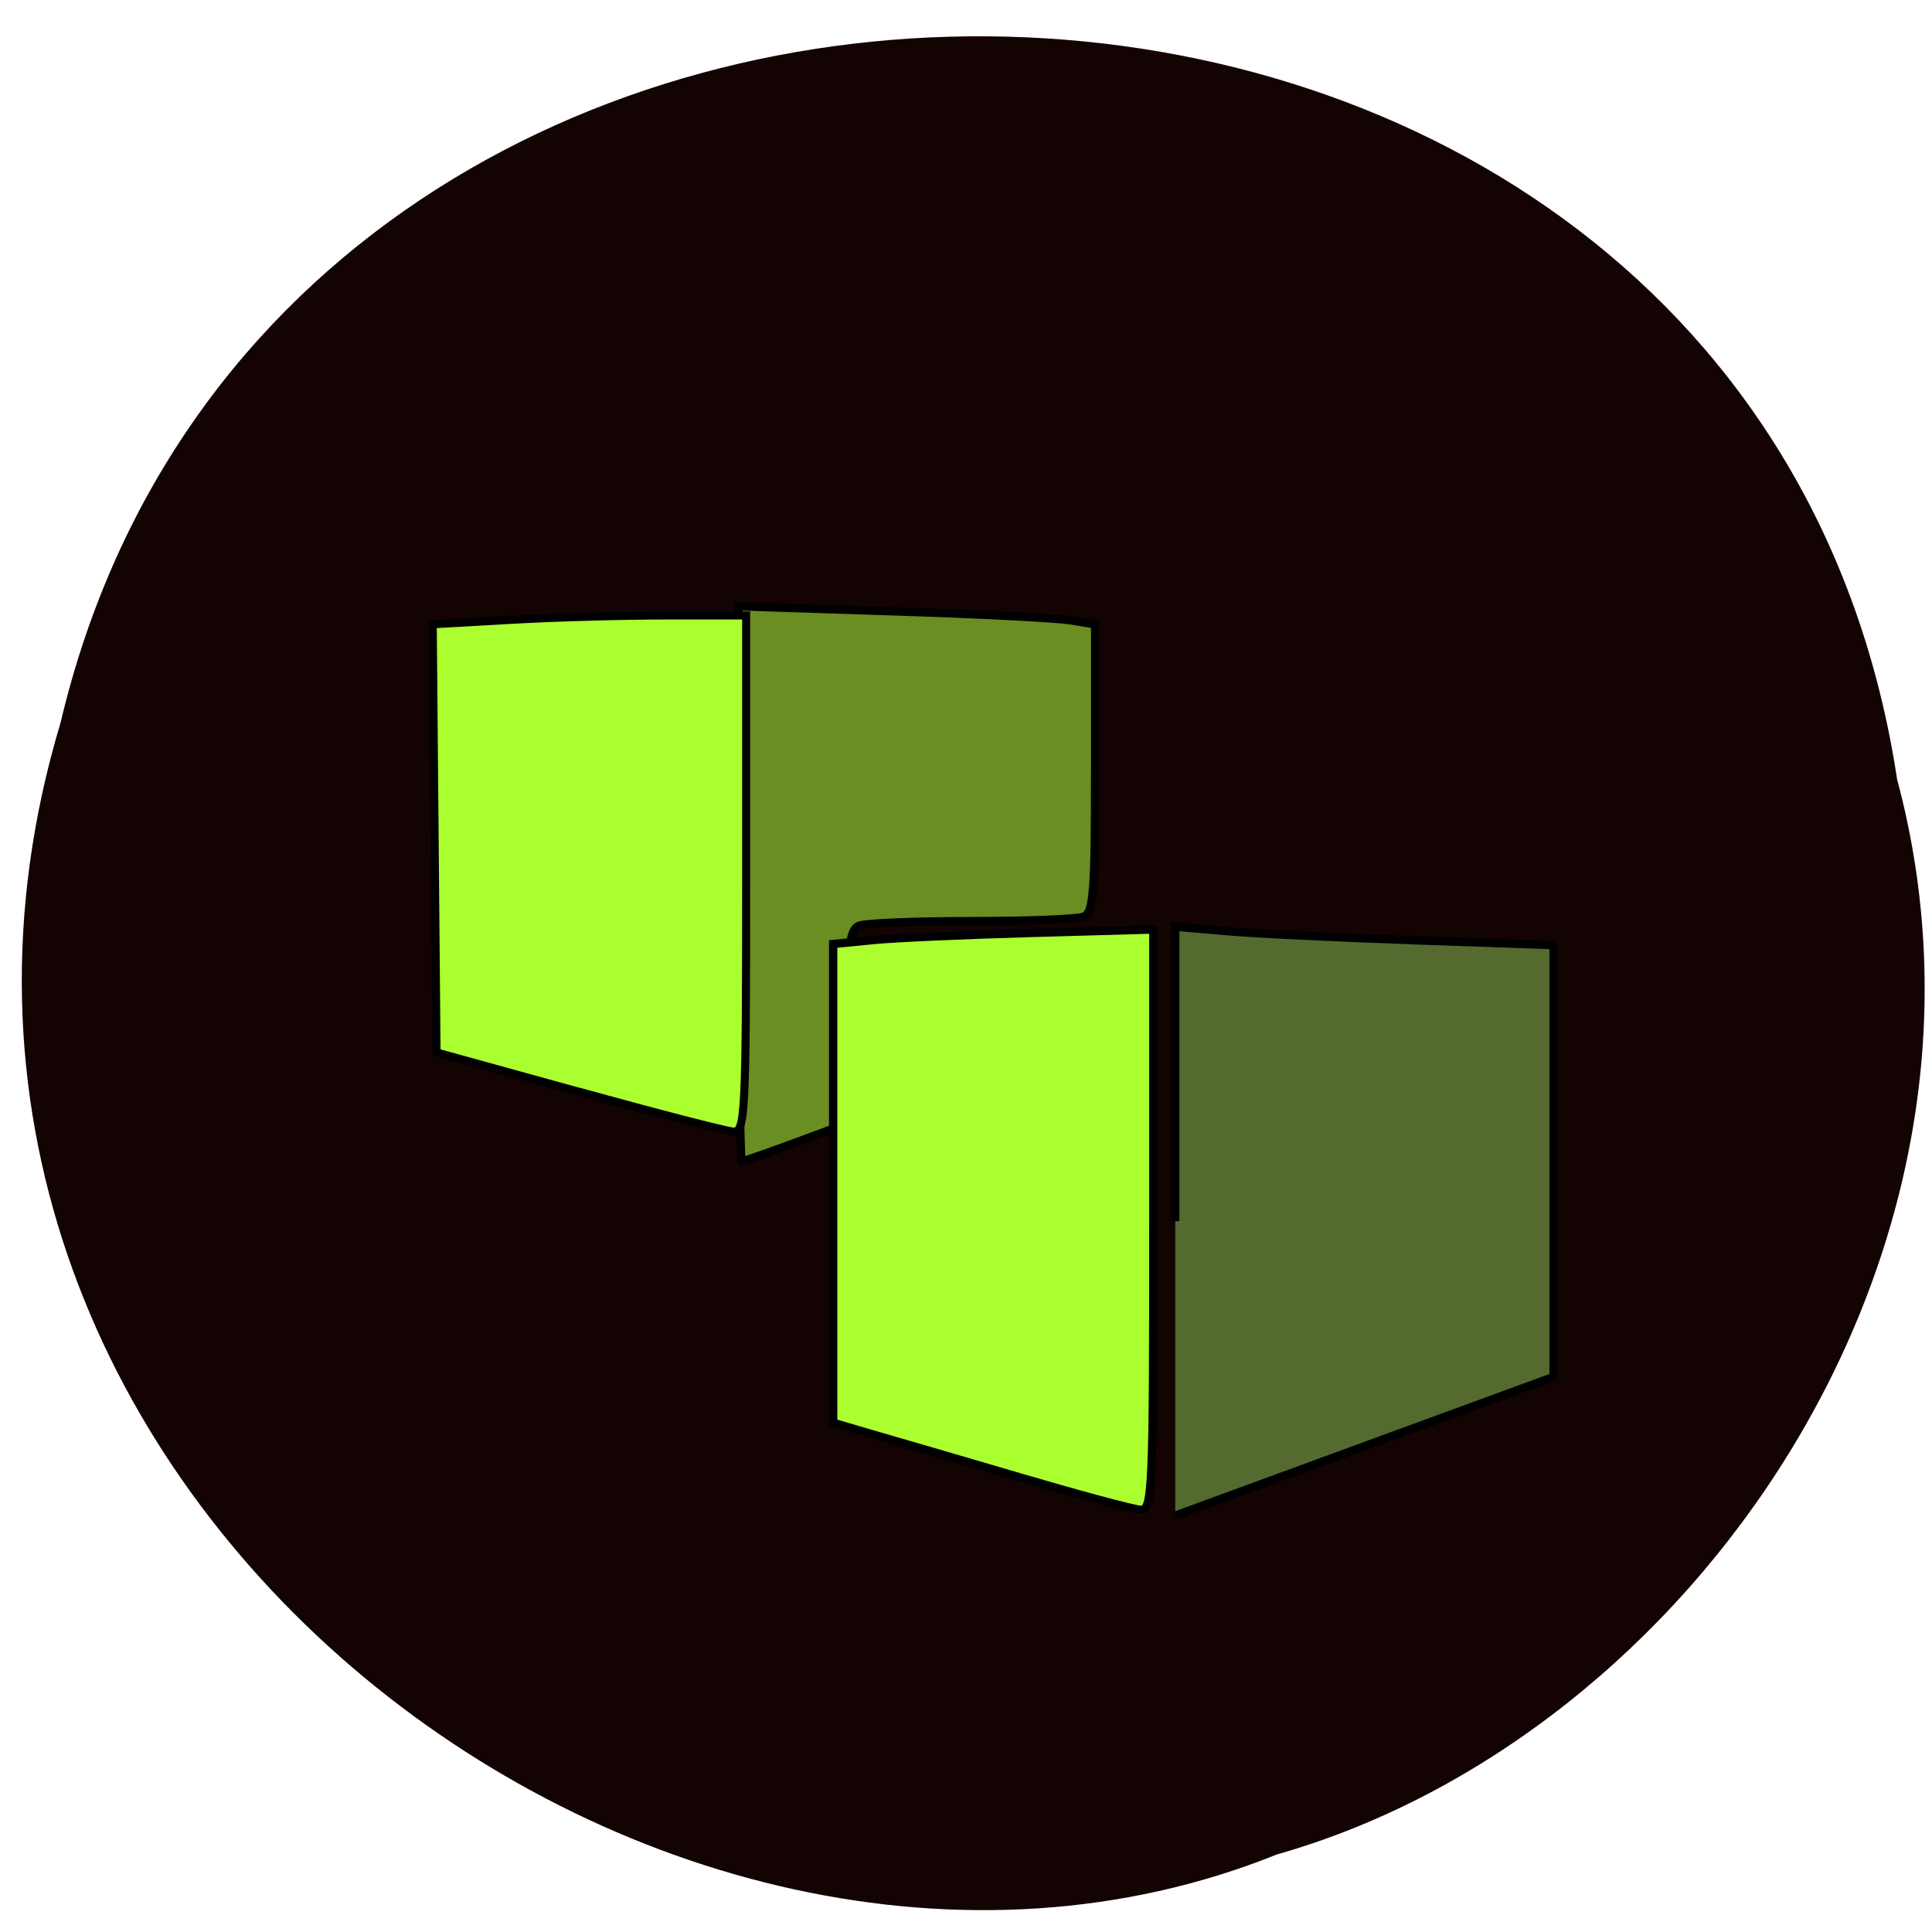 <svg xmlns="http://www.w3.org/2000/svg" viewBox="0 0 48 48"><path d="m 47.13 19.34 c -3.66 -23.98 -40.11 -24.703 -45.625 -1.387 c -5.668 18.871 14.863 34.3 30.22 28.12 c 10.281 -2.922 18.59 -14.883 15.402 -26.734" fill="#140303"/><g fill-rule="evenodd" stroke="#000" transform="scale(0.188)"><path d="m 97.6 116.79 v -36.667 l 20.438 0.667 c 11.229 0.354 21.833 0.896 23.562 1.208 l 3.125 0.521 v 19.02 c 0 16.458 -0.208 19.1 -1.521 19.604 c -0.833 0.333 -7.521 0.583 -14.833 0.583 c -7.313 0 -13.979 0.271 -14.813 0.604 c -1.292 0.479 -1.521 2.583 -1.521 13.333 v 12.771 l -6.792 2.521 c -3.729 1.375 -6.979 2.521 -7.208 2.521 c -0.25 0 -0.438 -16.521 -0.438 -36.687" fill="#6a8e22" stroke-width="1.098"/><g fill="#acff2f"><path d="m 76.46 144.27 l -18.771 -5.188 l -0.5 -56.58 l 10.271 -0.583 c 5.646 -0.333 14.958 -0.583 20.708 -0.583 h 10.438 v 34.15 c 0 31.958 -0.125 34.15 -1.688 34.06 c -0.938 -0.063 -10.146 -2.438 -20.458 -5.292" stroke-width="1.062"/><path d="m 134.75 195.23 c -7.875 -2.313 -16.625 -4.875 -19.479 -5.688 l -5.167 -1.521 v -63.27 l 5.063 -0.5 c 2.771 -0.292 12.292 -0.708 21.15 -0.958 l 16.1 -0.458 v 38.4 c 0 35.958 -0.104 38.4 -1.688 38.29 c -0.917 -0.042 -8.104 -1.979 -15.979 -4.292" stroke-width="1.098"/></g><path d="m 155.31 161.38 v -38.917 l 6.479 0.563 c 3.583 0.333 14.833 0.875 25 1.229 l 18.521 0.646 v 57.06 l -50 18.333" fill="#546a2f" stroke-width="1.098"/></g></svg>